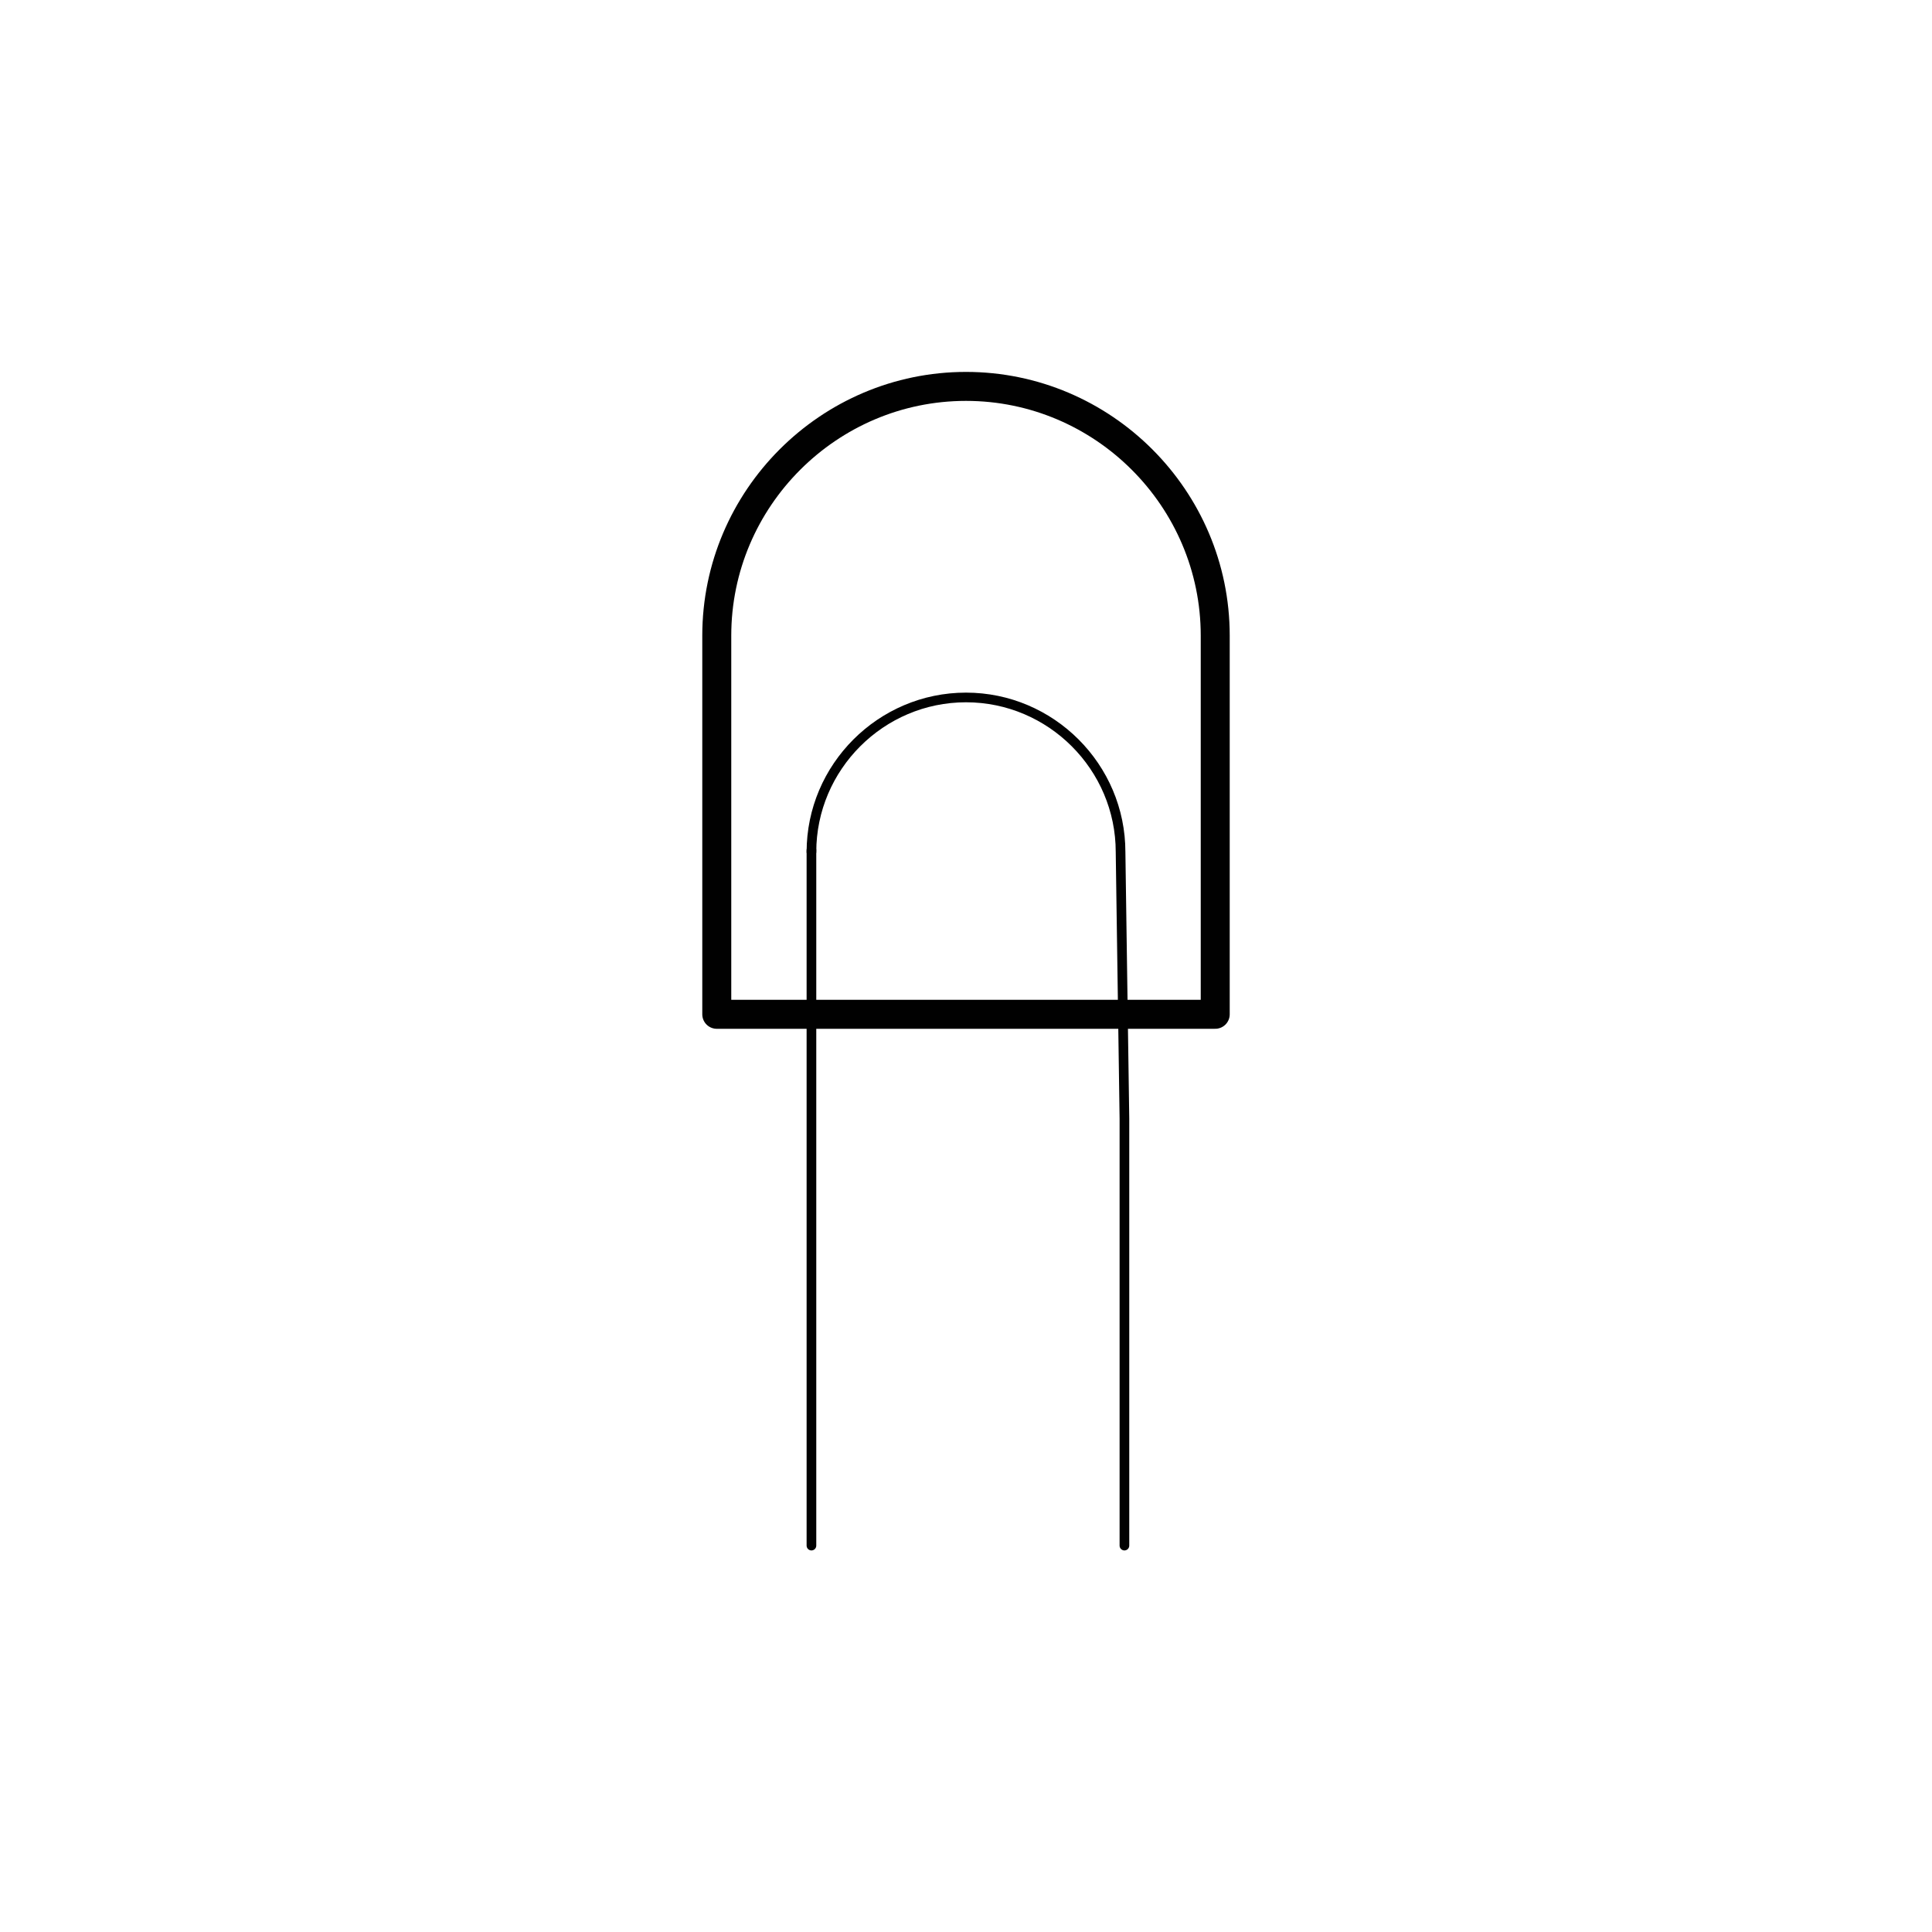 <?xml version="1.0" encoding="UTF-8"?>
<svg xmlns="http://www.w3.org/2000/svg" version="1.1" viewBox="0 0 100 100">
  <defs>
    <style>
      .cls-1 {
        fill: #fff;
      }

      .cls-2 {
        stroke-width: .5px;
      }

      .cls-2, .cls-3, .cls-4 {
        fill: none;
        stroke: #010101;
        stroke-linecap: round;
        stroke-linejoin: round;
      }

      .cls-3 {
        stroke-width: 1.5px;
      }

      .cls-4 {
        stroke-width: .5px;
      }
    </style>
  </defs>
  <!-- Generator: Adobe Illustrator 28.6.0, SVG Export Plug-In . SVG Version: 1.2.0 Build 709)  -->
  <g>
    <g id="Layer_1">
      <rect class="cls-1" width="100" height="100"/>
      <path class="cls-4" d="M48.3,46.4"/>
      <g>
        <path class="cls-3" d="M50,20c-7.1,0-12.9,5.8-12.9,12.9v19.6h25.8v-19.6c0-7.1-5.8-12.9-12.9-12.9Z"/>
        <path class="cls-2" d="M58.2,80v-22.1s0,0,0,0l-.2-13.8c0-4.4-3.6-8-8-8s-8,3.6-8,8"/>
        <polyline class="cls-2" points="42 80 42 57.9 42 44"/>
      </g>
    </g>
  </g>
</svg>